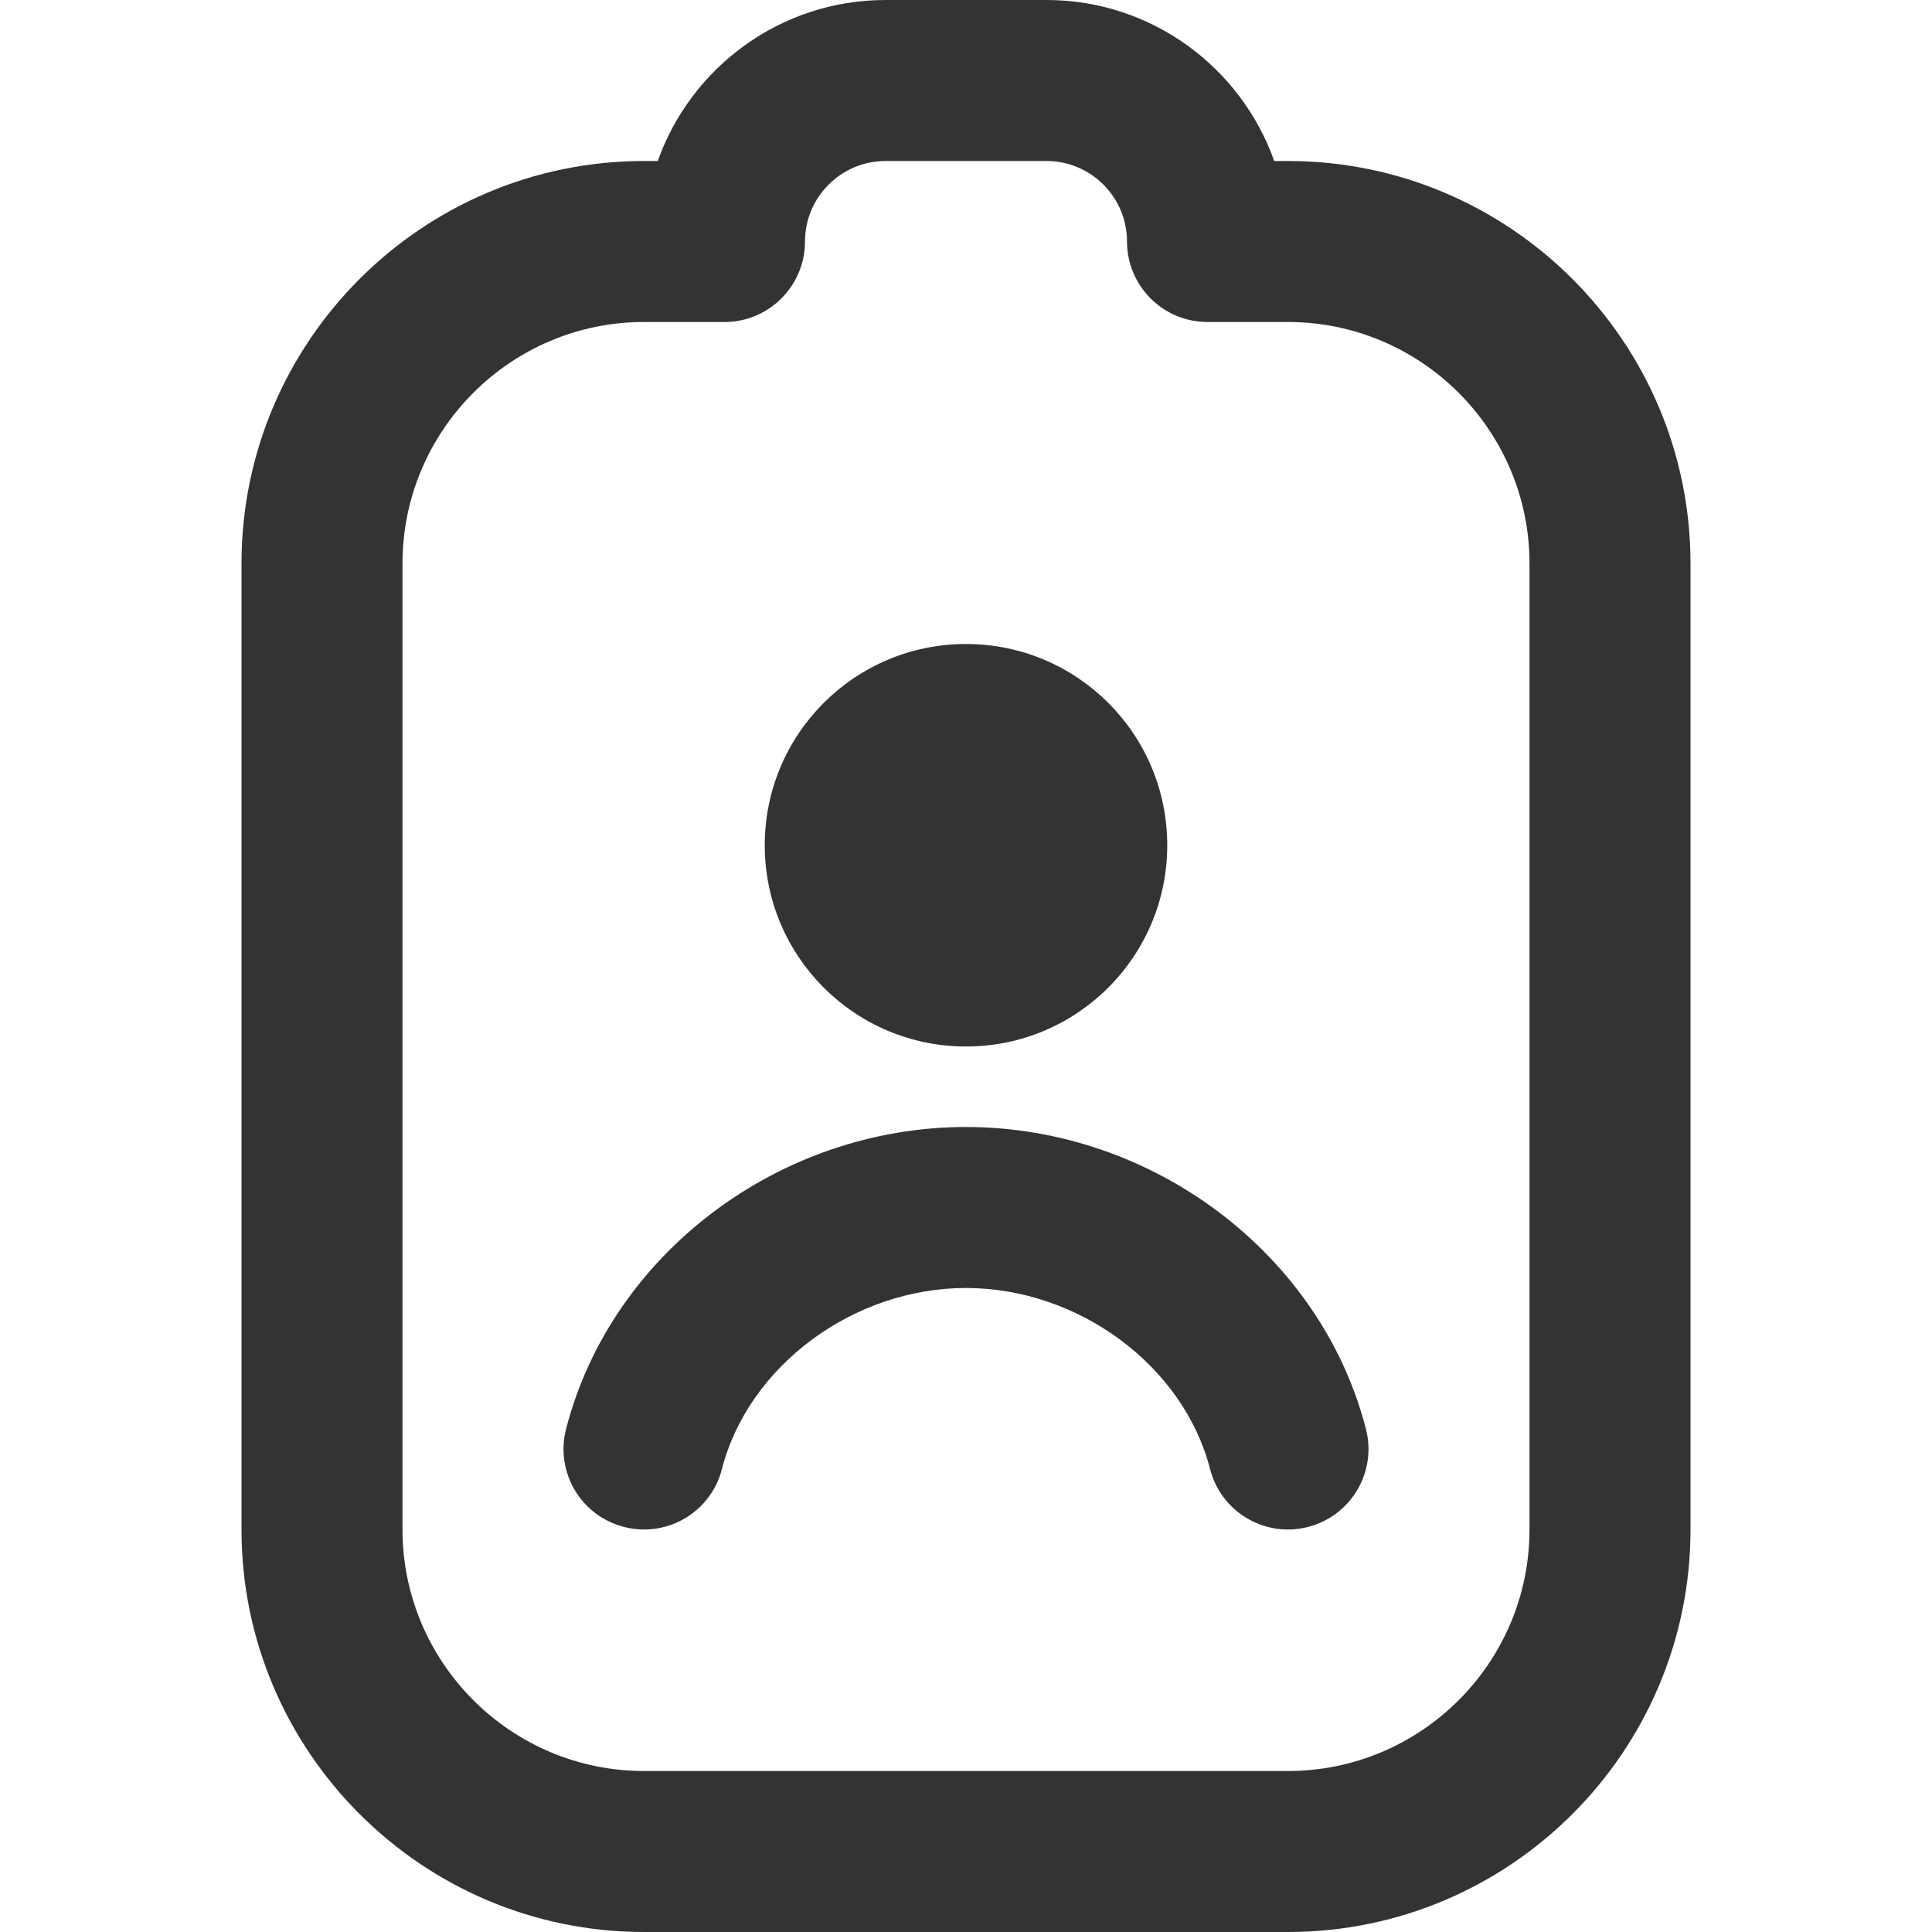 <svg width="24" height="24" viewBox="0 0 24 24" fill="none" xmlns="http://www.w3.org/2000/svg">
<g clip-path="url(#clip0_10_487)">
<path d="M16 24H8C5.243 24 3 21.757 3 19V7C3 4.243 5.243 2 8 2H8.171C8.584 0.836 9.696 0 11 0H13C14.304 0 15.416 0.836 15.829 2H16C18.757 2 21 4.243 21 7V19C21 21.757 18.757 24 16 24ZM8 4C6.346 4 5 5.346 5 7V19C5 20.654 6.346 22 8 22H16C17.654 22 19 20.654 19 19V7C19 5.346 17.654 4 16 4H15C14.448 4 14 3.552 14 3C14 2.448 13.551 2 13 2H11C10.449 2 10 2.449 10 3C10 3.551 9.552 4 9 4H8ZM12 13C13.381 13 14.5 11.881 14.5 10.5C14.5 9.119 13.381 8 12 8C10.619 8 9.5 9.119 9.5 10.5C9.5 11.881 10.619 13 12 13ZM16.249 18.968C16.784 18.831 17.106 18.285 16.968 17.751C16.409 15.578 14.32 14 12 14C9.68 14 7.591 15.578 7.032 17.751C6.894 18.286 7.216 18.831 7.751 18.968C8.288 19.106 8.831 18.784 8.968 18.249C9.298 16.967 10.601 16 12 16C13.399 16 14.702 16.967 15.032 18.249C15.148 18.701 15.554 19 16 19C16.082 19 16.165 18.99 16.249 18.968Z" fill="#333333"/>
</g>
<defs>
<clipPath id="clip0_10_487">
<rect width="24" height="24" fill="white"/>
</clipPath>
</defs>
</svg>
